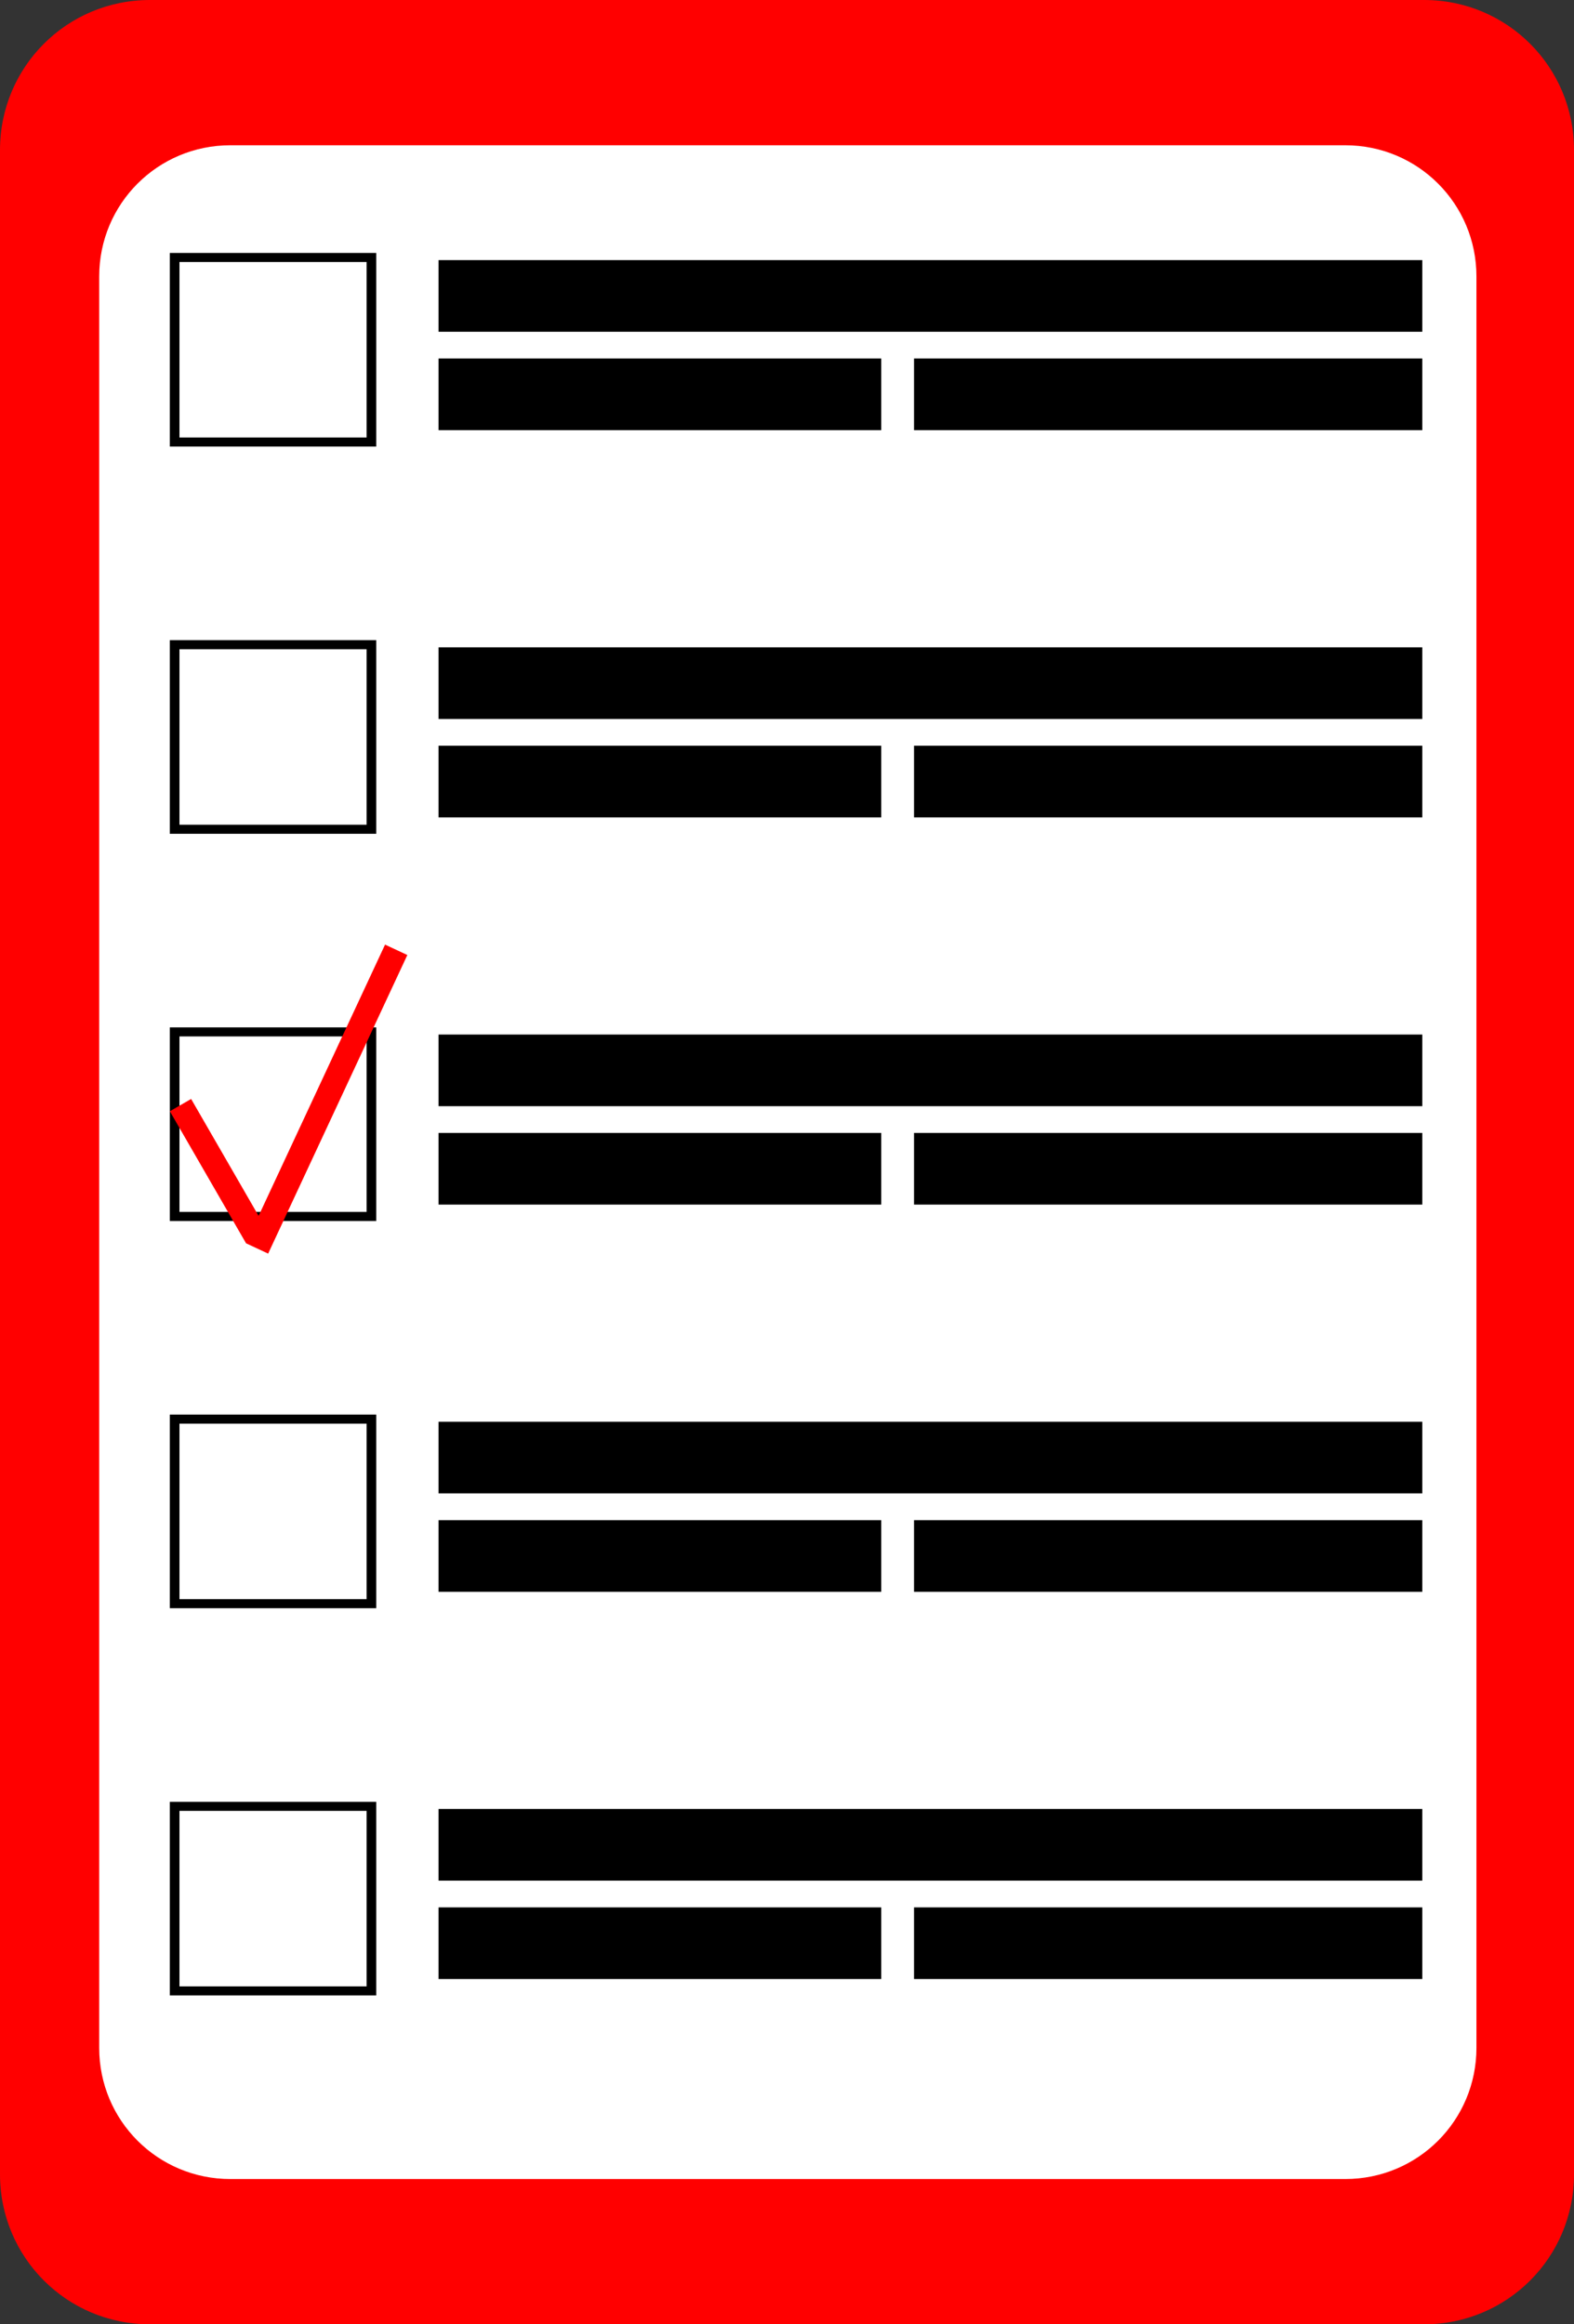 <?xml version="1.0" encoding="UTF-8" standalone="no"?>
<!-- Created with Inkscape (http://www.inkscape.org/) -->

<svg
   xmlns:dc="http://purl.org/dc/elements/1.1/"
   xmlns:cc="http://creativecommons.org/ns#"
   xmlns:rdf="http://www.w3.org/1999/02/22-rdf-syntax-ns#"
   xmlns:svg="http://www.w3.org/2000/svg"
   xmlns="http://www.w3.org/2000/svg"
   xmlns:xlink="http://www.w3.org/1999/xlink"
   xmlns:sodipodi="http://sodipodi.sourceforge.net/DTD/sodipodi-0.dtd"
   xmlns:inkscape="http://www.inkscape.org/namespaces/inkscape"
   width="127mm"
   height="187.476mm"
   viewBox="0 0 127 187.476"
   version="1.1"
   id="svg8"
   inkscape:version="0.92.4 (5da689c313, 2019-01-14)"
   sodipodi:docname="Check-board.svg">
  <rect x="0" y="0" width="127" height="187.476" fill="#333333" stroke="none"/>
  <defs
     id="defs2" />
  <sodipodi:namedview
     id="base"
     pagecolor="#ffffff"
     bordercolor="#666666"
     borderopacity="1.0"
     inkscape:pageopacity="0.0"
     inkscape:pageshadow="2"
     inkscape:zoom="1"
     inkscape:cx="293.2604"
     inkscape:cy="328.28418"
     inkscape:document-units="mm"
     inkscape:current-layer="g1033"
     showgrid="true"
     inkscape:window-width="1920"
     inkscape:window-height="1017"
     inkscape:window-x="-8"
     inkscape:window-y="-8"
     inkscape:window-maximized="1"
     showguides="true"
     inkscape:guide-bbox="true">
    <inkscape:grid
       type="xygrid"
       id="grid1587"
       originx="-85"
       originy="-11.262" />
    <sodipodi:guide
       position="-95.583,203.051"
       orientation="0,1"
       id="guide1035"
       inkscape:locked="false" />
  </sodipodi:namedview>
  <g
     inkscape:label="Layer 1"
     inkscape:groupmode="layer"
     id="layer1"
     transform="translate(-85,-98.262)"
     style="display:inline;opacity:1" />
  <g
     inkscape:groupmode="layer"
     id="layer2"
     inkscape:label="Layer 2"
     style="display:inline"
     transform="translate(-85,-11.262)" />
  <g
     inkscape:groupmode="layer"
     id="layer3"
     inkscape:label="Layer 3"
     style="display:inline"
     transform="translate(-85,-11.262)" />
  <g
     inkscape:groupmode="layer"
     id="layer4"
     inkscape:label="Layer 4"
     style="display:inline"
     transform="translate(-85,-11.262)">
    <g
       id="g1033">
      <path
         transform="translate(0,-87)"
         style="display:inline;opacity:1;fill:#ff0000;fill-opacity:1;fill-rule:nonzero;stroke:none;stroke-width:2.342;stroke-miterlimit:4;stroke-dasharray:none;stroke-dashoffset:0;stroke-opacity:1"
         d="M 97.095,98.262 H 199.905 c 6.701,0 12.095,5.394 12.095,12.095 v 163.286 c 0,6.701 -5.394,12.095 -12.095,12.095 H 97.095 C 90.394,285.738 85,280.344 85,273.643 v -163.286 c 0,-6.701 5.394,-12.095 12.095,-12.095 z"
         id="rect1547-0"
         inkscape:connector-curvature="0" />
      <path
         style="display:inline;opacity:1;fill:#ffffff;fill-opacity:1;fill-rule:nonzero;stroke:none;stroke-width:2.049;stroke-miterlimit:4;stroke-dasharray:none;stroke-dashoffset:0;stroke-opacity:1"
         d="m 103.587,22.979 h 89.958 c 5.863,0 10.583,4.72 10.583,10.583 V 176.438 c 0,5.863 -4.72,10.583 -10.583,10.583 h -89.958 c -5.863,0 -10.583,-4.72 -10.583,-10.583 V 33.562 c 0,-5.863 4.72,-10.583 10.583,-10.583 z"
         id="rect1547"
         inkscape:connector-curvature="0" />
      <g
         id="g5386"
         inkscape:tile-cx="149.23068"
         inkscape:tile-cy="39.473067"
         inkscape:tile-w="101.05949"
         inkscape:tile-h="15.616369"
         inkscape:tile-x0="98.700938"
         inkscape:tile-y0="31.664882">
        <path
           inkscape:connector-curvature="0"
           id="rect1428-0-1"
           d="m 120.385,38.021 v -5.779 h 79.375 v 5.779 z"
           style="display:inline;opacity:1;fill:#000000;fill-opacity:1;fill-rule:nonzero;stroke:none;stroke-width:1.383;stroke-miterlimit:4;stroke-dasharray:none;stroke-dashoffset:0;stroke-opacity:1" />
        <path
           inkscape:connector-curvature="0"
           id="rect5333"
           d="M 98.701,31.665 V 47.281 H 115.358 V 31.665 Z m 0.779,0.73 H 114.58 V 46.551 H 99.48 Z"
           style="opacity:1;fill:#000000;fill-opacity:1;fill-rule:nonzero;stroke:none;stroke-width:0.209;stroke-miterlimit:4;stroke-dasharray:none;stroke-dashoffset:0;stroke-opacity:1" />
        <path
           inkscape:connector-curvature="0"
           id="rect1428-0-1-8"
           d="m 120.385,45.958 v -5.779 h 35.719 v 5.779 z"
           style="display:inline;opacity:1;fill:#000000;fill-opacity:1;fill-rule:nonzero;stroke:none;stroke-width:0.927;stroke-miterlimit:4;stroke-dasharray:none;stroke-dashoffset:0;stroke-opacity:1" />
        <path
           inkscape:connector-curvature="0"
           id="rect1428-0-1-8-7"
           d="m 158.75,45.958 v -5.779 h 41.01 v 5.779 z"
           style="display:inline;opacity:1;fill:#000000;fill-opacity:1;fill-rule:nonzero;stroke:none;stroke-width:0.994;stroke-miterlimit:4;stroke-dasharray:none;stroke-dashoffset:0;stroke-opacity:1" />
      </g>
      <use
         x="0"
         y="0"
         inkscape:tiled-clone-of="#g5386"
         xlink:href="#g5386"
         transform="translate(0,31.233)"
         id="use5572"
         width="100%"
         height="100%" />
      <use
         x="0"
         y="0"
         inkscape:tiled-clone-of="#g5386"
         xlink:href="#g5386"
         transform="translate(0,62.465)"
         id="use5574"
         width="100%"
         height="100%" />
      <use
         x="0"
         y="0"
         inkscape:tiled-clone-of="#g5386"
         xlink:href="#g5386"
         transform="translate(0,93.698)"
         id="use5576"
         width="100%"
         height="100%" />
      <use
         x="0"
         y="0"
         inkscape:tiled-clone-of="#g5386"
         xlink:href="#g5386"
         transform="translate(0,124.931)"
         id="use5578"
         width="100%"
         height="100%" />
      <path
         style="display:inline;opacity:1;fill:#ff0000;fill-opacity:1;fill-rule:nonzero;stroke:none;stroke-width:0.001;stroke-miterlimit:4;stroke-dasharray:none;stroke-dashoffset:0;stroke-opacity:1"
         d="m 116.069,87.453 -10.203,21.882 -5.445,-9.432 -1.717,0.992 6.14,10.634 -0.005,0.01 1.797,0.838 11.231,-24.085 z"
         id="rect966"
         inkscape:connector-curvature="0" />
    </g>
  </g>
</svg>
